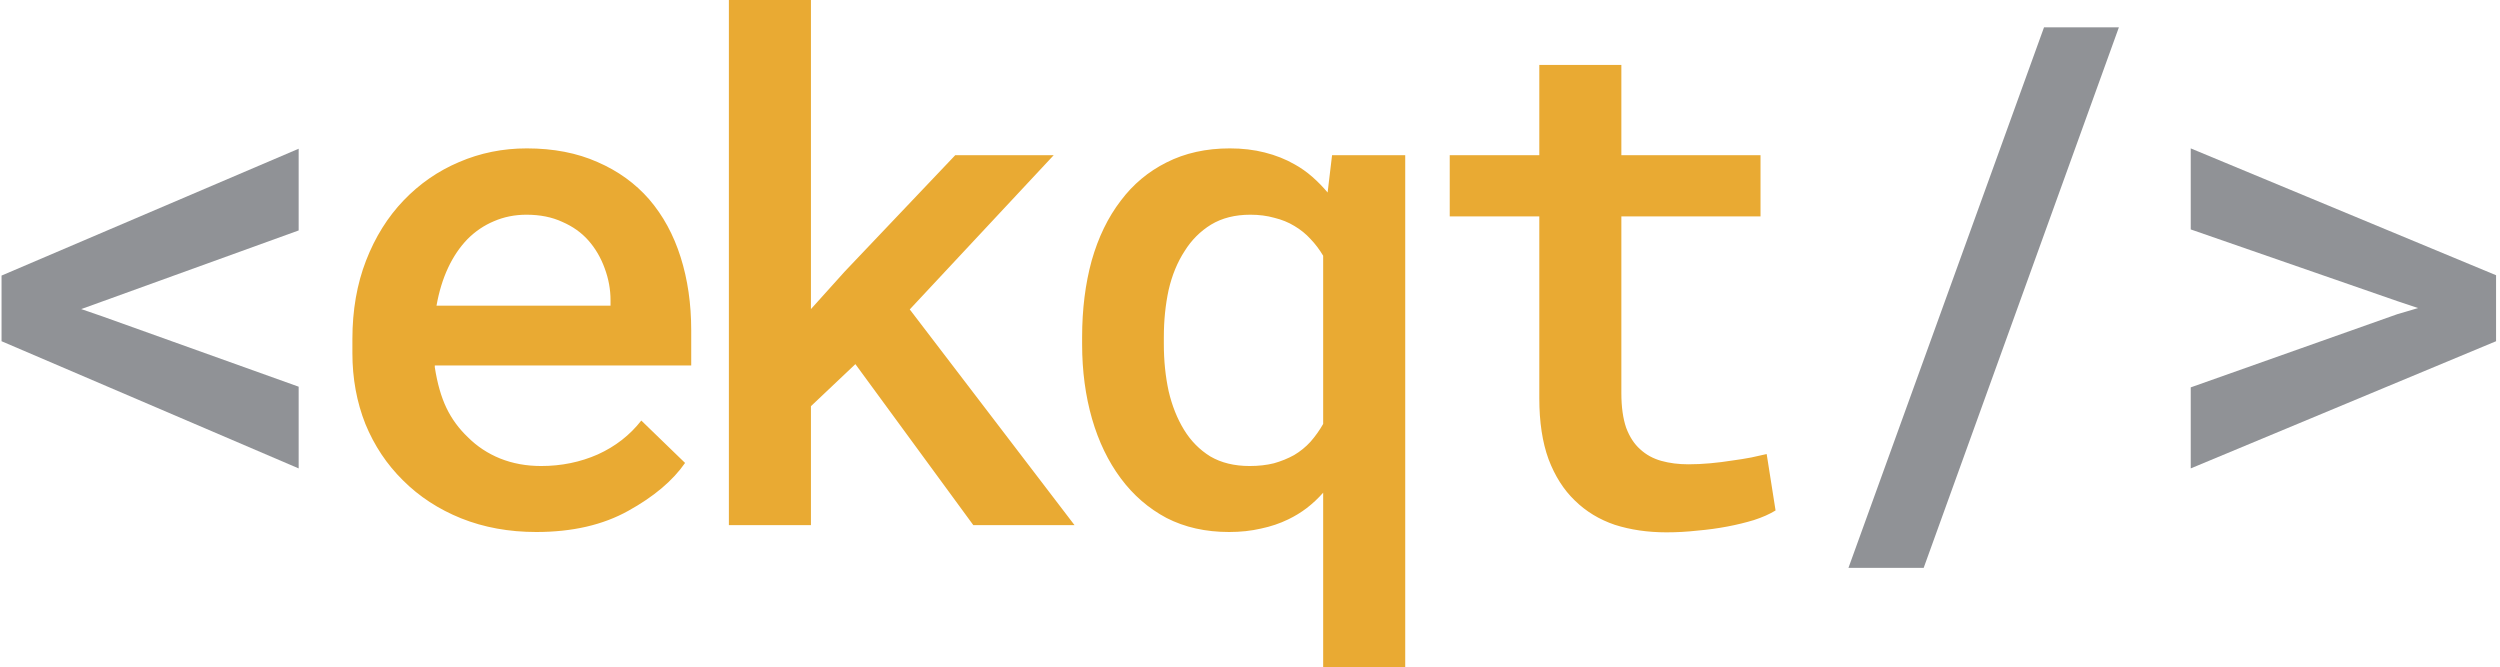 <svg width="457" height="122" viewBox="0 0 457 122" fill="none" xmlns="http://www.w3.org/2000/svg">
<path d="M54.595 85.625V70.688L18.657 57.812L14.845 56.5L18.657 55.125L54.595 42.125V27.188L0.283 50.375V62.375L54.595 85.625ZM351.645 103.812L387.332 5H373.645L337.895 103.812H351.645ZM400.467 85.625L456.28 62.375V50.312L400.467 27.125V41.938L438.28 55.062L442.03 56.312L438.217 57.438L400.467 70.812V85.625Z" fill="#909296"/>
<path d="M98.043 97.25C104.626 97.25 110.23 95.958 114.855 93.375C119.522 90.792 122.98 87.875 125.23 84.625L117.23 76.875C115.147 79.542 112.501 81.604 109.293 83.062C106.084 84.479 102.626 85.188 98.918 85.188C96.209 85.188 93.709 84.729 91.418 83.812C89.168 82.896 87.209 81.604 85.543 79.938C83.876 78.354 82.563 76.562 81.605 74.562C80.647 72.562 79.938 70.083 79.48 67.125V66.812H126.355V60.375C126.355 55.542 125.709 51.083 124.418 47C123.126 42.917 121.209 39.396 118.668 36.438C116.126 33.521 112.98 31.25 109.23 29.625C105.48 27.958 101.168 27.125 96.293 27.125C91.918 27.125 87.793 27.958 83.918 29.625C80.084 31.25 76.709 33.583 73.793 36.625C70.876 39.667 68.584 43.333 66.918 47.625C65.251 51.917 64.418 56.708 64.418 62V64.562C64.418 69.188 65.209 73.5 66.793 77.5C68.418 81.458 70.709 84.896 73.668 87.812C76.626 90.771 80.168 93.083 84.293 94.75C88.459 96.417 93.043 97.25 98.043 97.25ZM96.23 39.25C98.73 39.25 100.918 39.688 102.793 40.562C104.709 41.396 106.293 42.521 107.543 43.938C108.834 45.396 109.834 47.104 110.543 49.062C111.251 50.979 111.605 52.917 111.605 54.875V55.875H79.793C80.251 53.292 80.959 50.979 81.918 48.938C82.876 46.896 84.063 45.146 85.48 43.688C86.897 42.271 88.501 41.188 90.293 40.438C92.126 39.646 94.105 39.25 96.23 39.25ZM156.365 66.562L177.928 96H196.428L166.303 56.562L192.615 28.375H174.615L154.428 49.625L148.24 56.5V0H133.24V96H148.24V74.25L156.365 66.562ZM197.812 61.625V62.938C197.812 67.812 198.417 72.354 199.625 76.562C200.833 80.729 202.583 84.354 204.875 87.438C207.167 90.521 209.958 92.938 213.25 94.688C216.583 96.396 220.396 97.25 224.688 97.25C226.771 97.25 228.708 97.042 230.5 96.625C232.292 96.25 233.958 95.688 235.5 94.938C236.708 94.354 237.833 93.667 238.875 92.875C239.958 92.042 240.958 91.104 241.875 90.062V122H256.875V28.375H243.5L242.688 35.188C241.812 34.146 240.875 33.188 239.875 32.312C238.875 31.438 237.812 30.688 236.688 30.062C235.021 29.104 233.188 28.375 231.188 27.875C229.229 27.375 227.104 27.125 224.812 27.125C220.479 27.125 216.625 27.979 213.25 29.688C209.917 31.354 207.125 33.688 204.875 36.688C202.542 39.729 200.771 43.375 199.562 47.625C198.396 51.875 197.812 56.542 197.812 61.625ZM212.75 62.938V61.625C212.75 58.583 213.042 55.708 213.625 53C214.25 50.292 215.229 47.917 216.562 45.875C217.812 43.875 219.417 42.271 221.375 41.062C223.375 39.854 225.771 39.25 228.562 39.25C230.146 39.25 231.604 39.438 232.938 39.812C234.312 40.146 235.542 40.646 236.625 41.312C237.75 41.979 238.729 42.771 239.562 43.688C240.438 44.604 241.208 45.625 241.875 46.75V77.5C241.208 78.667 240.438 79.75 239.562 80.75C238.688 81.708 237.688 82.521 236.562 83.188C235.438 83.812 234.208 84.312 232.875 84.688C231.542 85.021 230.062 85.188 228.438 85.188C225.646 85.188 223.25 84.604 221.25 83.438C219.292 82.229 217.688 80.604 216.438 78.562C215.188 76.521 214.25 74.167 213.625 71.5C213.042 68.792 212.75 65.938 212.75 62.938ZM296.385 11.875H281.385V28.375H265.01V39.562H281.385V72.812C281.385 77.146 281.948 80.854 283.073 83.938C284.239 87.021 285.843 89.542 287.885 91.5C289.927 93.5 292.364 94.979 295.198 95.938C298.073 96.854 301.218 97.312 304.635 97.312C306.51 97.312 308.385 97.208 310.26 97C312.177 96.833 314.01 96.583 315.76 96.25C317.51 95.917 319.135 95.521 320.635 95.062C322.177 94.562 323.489 93.979 324.573 93.312L322.948 83C322.198 83.167 321.26 83.375 320.135 83.625C319.052 83.833 317.885 84.021 316.635 84.188C315.343 84.396 314.01 84.562 312.635 84.688C311.26 84.812 309.927 84.875 308.635 84.875C306.843 84.875 305.198 84.667 303.698 84.25C302.198 83.833 300.906 83.125 299.823 82.125C298.739 81.167 297.885 79.854 297.26 78.188C296.677 76.479 296.385 74.375 296.385 71.875V39.562H321.823V28.375H296.385V11.875Z" fill="#E9AA33"/>
</svg>

